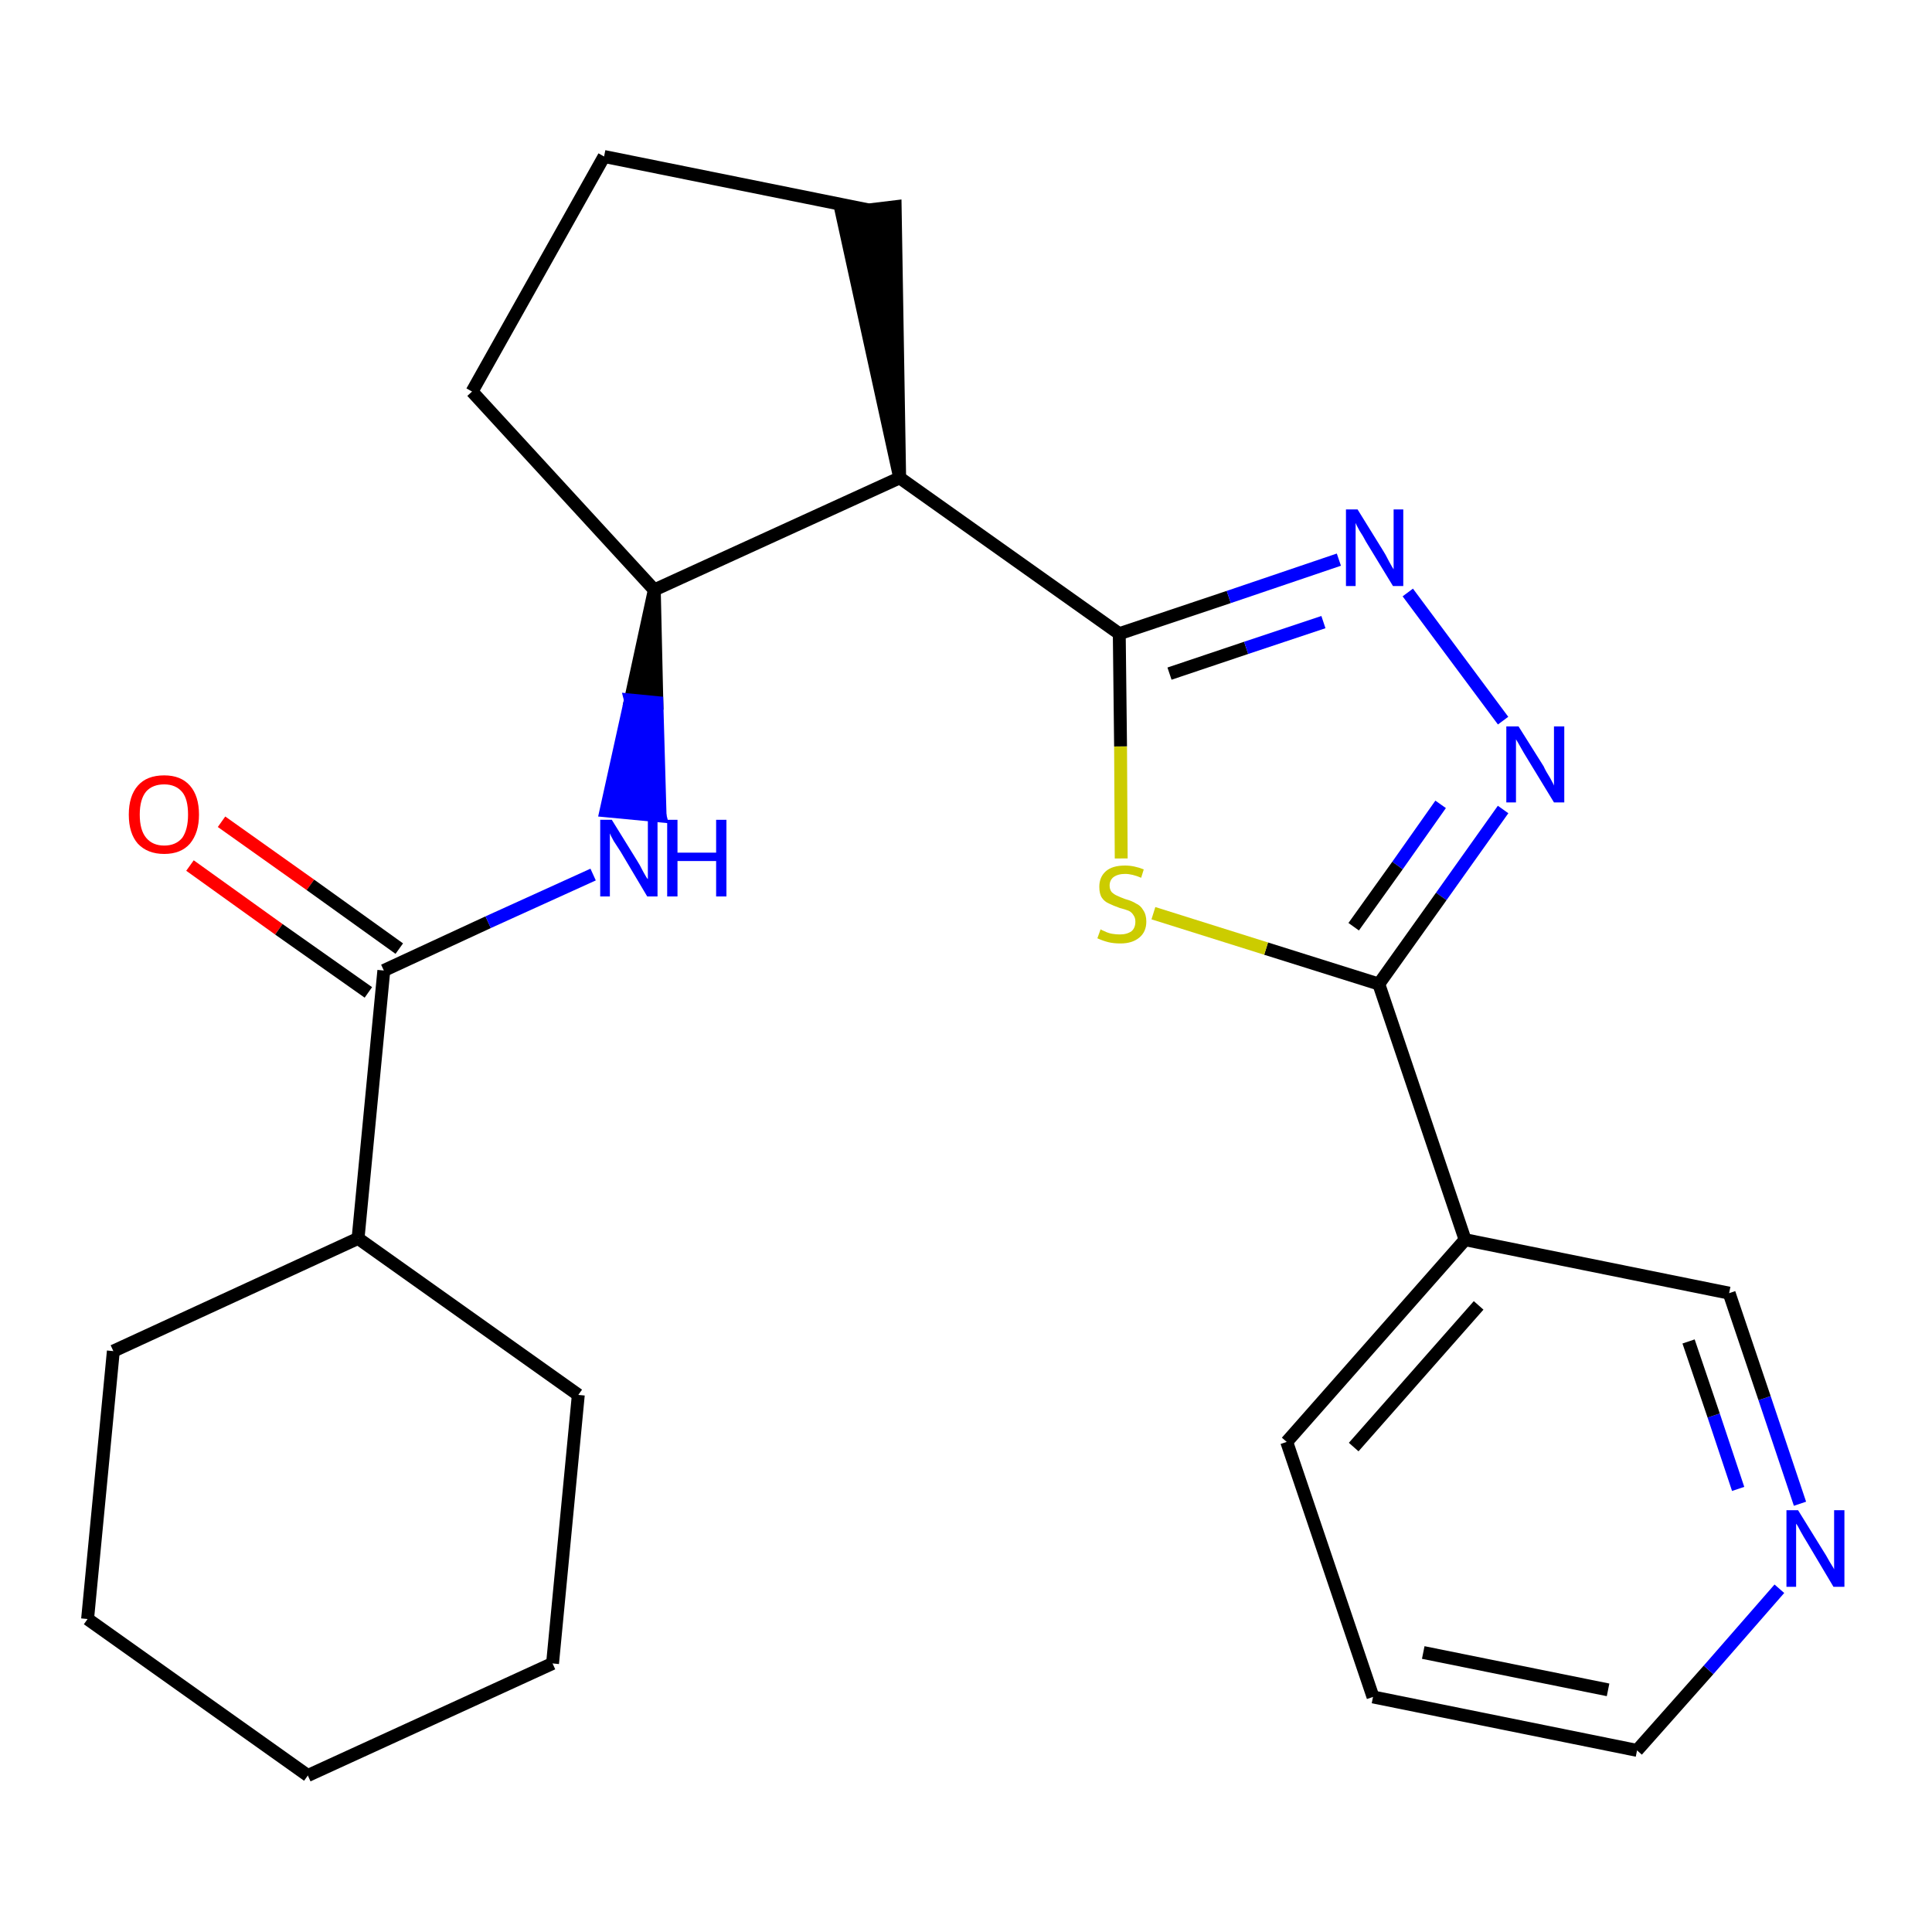 <?xml version='1.0' encoding='iso-8859-1'?>
<svg version='1.1' baseProfile='full'
              xmlns='http://www.w3.org/2000/svg'
                      xmlns:rdkit='http://www.rdkit.org/xml'
                      xmlns:xlink='http://www.w3.org/1999/xlink'
                  xml:space='preserve'
width='300px' height='300px' viewBox='0 0 300 300'>
<!-- END OF HEADER -->
<path class='bond-0 atom-0 atom-1' d='M 29.5,134.4 L 43.3,144.3' style='fill:none;fill-rule:evenodd;stroke:#FF0000;stroke-width:2.0px;stroke-linecap:butt;stroke-linejoin:miter;stroke-opacity:1' />
<path class='bond-0 atom-0 atom-1' d='M 43.3,144.3 L 57.2,154.1' style='fill:none;fill-rule:evenodd;stroke:#000000;stroke-width:2.0px;stroke-linecap:butt;stroke-linejoin:miter;stroke-opacity:1' />
<path class='bond-0 atom-0 atom-1' d='M 34.4,127.6 L 48.2,137.4' style='fill:none;fill-rule:evenodd;stroke:#FF0000;stroke-width:2.0px;stroke-linecap:butt;stroke-linejoin:miter;stroke-opacity:1' />
<path class='bond-0 atom-0 atom-1' d='M 48.2,137.4 L 62.0,147.3' style='fill:none;fill-rule:evenodd;stroke:#000000;stroke-width:2.0px;stroke-linecap:butt;stroke-linejoin:miter;stroke-opacity:1' />
<path class='bond-1 atom-1 atom-2' d='M 59.6,150.7 L 75.8,143.2' style='fill:none;fill-rule:evenodd;stroke:#000000;stroke-width:2.0px;stroke-linecap:butt;stroke-linejoin:miter;stroke-opacity:1' />
<path class='bond-1 atom-1 atom-2' d='M 75.8,143.2 L 92.1,135.8' style='fill:none;fill-rule:evenodd;stroke:#0000FF;stroke-width:2.0px;stroke-linecap:butt;stroke-linejoin:miter;stroke-opacity:1' />
<path class='bond-18 atom-1 atom-19' d='M 59.6,150.7 L 55.6,192.3' style='fill:none;fill-rule:evenodd;stroke:#000000;stroke-width:2.0px;stroke-linecap:butt;stroke-linejoin:miter;stroke-opacity:1' />
<path class='bond-2 atom-3 atom-2' d='M 101.6,91.6 L 97.9,108.7 L 102.0,109.1 Z' style='fill:#000000;fill-rule:evenodd;fill-opacity:1;stroke:#000000;stroke-width:2.0px;stroke-linecap:butt;stroke-linejoin:miter;stroke-opacity:1;' />
<path class='bond-2 atom-3 atom-2' d='M 97.9,108.7 L 102.5,126.7 L 94.1,125.9 Z' style='fill:#0000FF;fill-rule:evenodd;fill-opacity:1;stroke:#0000FF;stroke-width:2.0px;stroke-linecap:butt;stroke-linejoin:miter;stroke-opacity:1;' />
<path class='bond-2 atom-3 atom-2' d='M 97.9,108.7 L 102.0,109.1 L 102.5,126.7 Z' style='fill:#0000FF;fill-rule:evenodd;fill-opacity:1;stroke:#0000FF;stroke-width:2.0px;stroke-linecap:butt;stroke-linejoin:miter;stroke-opacity:1;' />
<path class='bond-3 atom-3 atom-4' d='M 101.6,91.6 L 73.3,60.8' style='fill:none;fill-rule:evenodd;stroke:#000000;stroke-width:2.0px;stroke-linecap:butt;stroke-linejoin:miter;stroke-opacity:1' />
<path class='bond-24 atom-7 atom-3' d='M 139.7,74.2 L 101.6,91.6' style='fill:none;fill-rule:evenodd;stroke:#000000;stroke-width:2.0px;stroke-linecap:butt;stroke-linejoin:miter;stroke-opacity:1' />
<path class='bond-4 atom-4 atom-5' d='M 73.3,60.8 L 93.8,24.3' style='fill:none;fill-rule:evenodd;stroke:#000000;stroke-width:2.0px;stroke-linecap:butt;stroke-linejoin:miter;stroke-opacity:1' />
<path class='bond-5 atom-5 atom-6' d='M 93.8,24.3 L 134.9,32.6' style='fill:none;fill-rule:evenodd;stroke:#000000;stroke-width:2.0px;stroke-linecap:butt;stroke-linejoin:miter;stroke-opacity:1' />
<path class='bond-6 atom-7 atom-6' d='M 139.7,74.2 L 139.0,32.1 L 130.7,33.1 Z' style='fill:#000000;fill-rule:evenodd;fill-opacity:1;stroke:#000000;stroke-width:2.0px;stroke-linecap:butt;stroke-linejoin:miter;stroke-opacity:1;' />
<path class='bond-7 atom-7 atom-8' d='M 139.7,74.2 L 173.8,98.4' style='fill:none;fill-rule:evenodd;stroke:#000000;stroke-width:2.0px;stroke-linecap:butt;stroke-linejoin:miter;stroke-opacity:1' />
<path class='bond-8 atom-8 atom-9' d='M 173.8,98.4 L 190.8,92.7' style='fill:none;fill-rule:evenodd;stroke:#000000;stroke-width:2.0px;stroke-linecap:butt;stroke-linejoin:miter;stroke-opacity:1' />
<path class='bond-8 atom-8 atom-9' d='M 190.8,92.7 L 207.9,86.9' style='fill:none;fill-rule:evenodd;stroke:#0000FF;stroke-width:2.0px;stroke-linecap:butt;stroke-linejoin:miter;stroke-opacity:1' />
<path class='bond-8 atom-8 atom-9' d='M 181.6,104.6 L 193.5,100.6' style='fill:none;fill-rule:evenodd;stroke:#000000;stroke-width:2.0px;stroke-linecap:butt;stroke-linejoin:miter;stroke-opacity:1' />
<path class='bond-8 atom-8 atom-9' d='M 193.5,100.6 L 205.5,96.6' style='fill:none;fill-rule:evenodd;stroke:#0000FF;stroke-width:2.0px;stroke-linecap:butt;stroke-linejoin:miter;stroke-opacity:1' />
<path class='bond-25 atom-18 atom-8' d='M 174.1,133.3 L 174.0,115.9' style='fill:none;fill-rule:evenodd;stroke:#CCCC00;stroke-width:2.0px;stroke-linecap:butt;stroke-linejoin:miter;stroke-opacity:1' />
<path class='bond-25 atom-18 atom-8' d='M 174.0,115.9 L 173.8,98.4' style='fill:none;fill-rule:evenodd;stroke:#000000;stroke-width:2.0px;stroke-linecap:butt;stroke-linejoin:miter;stroke-opacity:1' />
<path class='bond-9 atom-9 atom-10' d='M 218.6,92.0 L 233.4,111.9' style='fill:none;fill-rule:evenodd;stroke:#0000FF;stroke-width:2.0px;stroke-linecap:butt;stroke-linejoin:miter;stroke-opacity:1' />
<path class='bond-10 atom-10 atom-11' d='M 233.4,125.7 L 223.8,139.2' style='fill:none;fill-rule:evenodd;stroke:#0000FF;stroke-width:2.0px;stroke-linecap:butt;stroke-linejoin:miter;stroke-opacity:1' />
<path class='bond-10 atom-10 atom-11' d='M 223.8,139.2 L 214.1,152.8' style='fill:none;fill-rule:evenodd;stroke:#000000;stroke-width:2.0px;stroke-linecap:butt;stroke-linejoin:miter;stroke-opacity:1' />
<path class='bond-10 atom-10 atom-11' d='M 223.7,124.9 L 217.0,134.4' style='fill:none;fill-rule:evenodd;stroke:#0000FF;stroke-width:2.0px;stroke-linecap:butt;stroke-linejoin:miter;stroke-opacity:1' />
<path class='bond-10 atom-10 atom-11' d='M 217.0,134.4 L 210.2,143.9' style='fill:none;fill-rule:evenodd;stroke:#000000;stroke-width:2.0px;stroke-linecap:butt;stroke-linejoin:miter;stroke-opacity:1' />
<path class='bond-11 atom-11 atom-12' d='M 214.1,152.8 L 227.5,192.5' style='fill:none;fill-rule:evenodd;stroke:#000000;stroke-width:2.0px;stroke-linecap:butt;stroke-linejoin:miter;stroke-opacity:1' />
<path class='bond-17 atom-11 atom-18' d='M 214.1,152.8 L 196.6,147.3' style='fill:none;fill-rule:evenodd;stroke:#000000;stroke-width:2.0px;stroke-linecap:butt;stroke-linejoin:miter;stroke-opacity:1' />
<path class='bond-17 atom-11 atom-18' d='M 196.6,147.3 L 179.1,141.8' style='fill:none;fill-rule:evenodd;stroke:#CCCC00;stroke-width:2.0px;stroke-linecap:butt;stroke-linejoin:miter;stroke-opacity:1' />
<path class='bond-12 atom-12 atom-13' d='M 227.5,192.5 L 199.8,223.9' style='fill:none;fill-rule:evenodd;stroke:#000000;stroke-width:2.0px;stroke-linecap:butt;stroke-linejoin:miter;stroke-opacity:1' />
<path class='bond-12 atom-12 atom-13' d='M 229.6,202.7 L 210.2,224.7' style='fill:none;fill-rule:evenodd;stroke:#000000;stroke-width:2.0px;stroke-linecap:butt;stroke-linejoin:miter;stroke-opacity:1' />
<path class='bond-27 atom-17 atom-12' d='M 268.5,200.8 L 227.5,192.5' style='fill:none;fill-rule:evenodd;stroke:#000000;stroke-width:2.0px;stroke-linecap:butt;stroke-linejoin:miter;stroke-opacity:1' />
<path class='bond-13 atom-13 atom-14' d='M 199.8,223.9 L 213.2,263.5' style='fill:none;fill-rule:evenodd;stroke:#000000;stroke-width:2.0px;stroke-linecap:butt;stroke-linejoin:miter;stroke-opacity:1' />
<path class='bond-14 atom-14 atom-15' d='M 213.2,263.5 L 254.2,271.8' style='fill:none;fill-rule:evenodd;stroke:#000000;stroke-width:2.0px;stroke-linecap:butt;stroke-linejoin:miter;stroke-opacity:1' />
<path class='bond-14 atom-14 atom-15' d='M 221.0,256.6 L 249.7,262.4' style='fill:none;fill-rule:evenodd;stroke:#000000;stroke-width:2.0px;stroke-linecap:butt;stroke-linejoin:miter;stroke-opacity:1' />
<path class='bond-15 atom-15 atom-16' d='M 254.2,271.8 L 265.3,259.3' style='fill:none;fill-rule:evenodd;stroke:#000000;stroke-width:2.0px;stroke-linecap:butt;stroke-linejoin:miter;stroke-opacity:1' />
<path class='bond-15 atom-15 atom-16' d='M 265.3,259.3 L 276.3,246.7' style='fill:none;fill-rule:evenodd;stroke:#0000FF;stroke-width:2.0px;stroke-linecap:butt;stroke-linejoin:miter;stroke-opacity:1' />
<path class='bond-16 atom-16 atom-17' d='M 279.5,233.5 L 274.0,217.1' style='fill:none;fill-rule:evenodd;stroke:#0000FF;stroke-width:2.0px;stroke-linecap:butt;stroke-linejoin:miter;stroke-opacity:1' />
<path class='bond-16 atom-16 atom-17' d='M 274.0,217.1 L 268.5,200.8' style='fill:none;fill-rule:evenodd;stroke:#000000;stroke-width:2.0px;stroke-linecap:butt;stroke-linejoin:miter;stroke-opacity:1' />
<path class='bond-16 atom-16 atom-17' d='M 269.9,231.2 L 266.1,219.8' style='fill:none;fill-rule:evenodd;stroke:#0000FF;stroke-width:2.0px;stroke-linecap:butt;stroke-linejoin:miter;stroke-opacity:1' />
<path class='bond-16 atom-16 atom-17' d='M 266.1,219.8 L 262.2,208.3' style='fill:none;fill-rule:evenodd;stroke:#000000;stroke-width:2.0px;stroke-linecap:butt;stroke-linejoin:miter;stroke-opacity:1' />
<path class='bond-19 atom-19 atom-20' d='M 55.6,192.3 L 17.6,209.8' style='fill:none;fill-rule:evenodd;stroke:#000000;stroke-width:2.0px;stroke-linecap:butt;stroke-linejoin:miter;stroke-opacity:1' />
<path class='bond-26 atom-24 atom-19' d='M 89.8,216.6 L 55.6,192.3' style='fill:none;fill-rule:evenodd;stroke:#000000;stroke-width:2.0px;stroke-linecap:butt;stroke-linejoin:miter;stroke-opacity:1' />
<path class='bond-20 atom-20 atom-21' d='M 17.6,209.8 L 13.6,251.4' style='fill:none;fill-rule:evenodd;stroke:#000000;stroke-width:2.0px;stroke-linecap:butt;stroke-linejoin:miter;stroke-opacity:1' />
<path class='bond-21 atom-21 atom-22' d='M 13.6,251.4 L 47.8,275.7' style='fill:none;fill-rule:evenodd;stroke:#000000;stroke-width:2.0px;stroke-linecap:butt;stroke-linejoin:miter;stroke-opacity:1' />
<path class='bond-22 atom-22 atom-23' d='M 47.8,275.7 L 85.8,258.3' style='fill:none;fill-rule:evenodd;stroke:#000000;stroke-width:2.0px;stroke-linecap:butt;stroke-linejoin:miter;stroke-opacity:1' />
<path class='bond-23 atom-23 atom-24' d='M 85.8,258.3 L 89.8,216.6' style='fill:none;fill-rule:evenodd;stroke:#000000;stroke-width:2.0px;stroke-linecap:butt;stroke-linejoin:miter;stroke-opacity:1' />
<path  class='atom-0' d='M 20.0 126.5
Q 20.0 123.6, 21.4 122.0
Q 22.8 120.4, 25.5 120.4
Q 28.1 120.4, 29.5 122.0
Q 30.9 123.6, 30.9 126.5
Q 30.9 129.3, 29.5 131.0
Q 28.1 132.6, 25.5 132.6
Q 22.9 132.6, 21.4 131.0
Q 20.0 129.4, 20.0 126.5
M 25.5 131.3
Q 27.3 131.3, 28.3 130.1
Q 29.2 128.8, 29.2 126.5
Q 29.2 124.1, 28.3 123.0
Q 27.3 121.8, 25.5 121.8
Q 23.7 121.8, 22.7 122.9
Q 21.7 124.1, 21.7 126.5
Q 21.7 128.9, 22.7 130.1
Q 23.7 131.3, 25.5 131.3
' fill='#FF0000'/>
<path  class='atom-2' d='M 95.0 127.3
L 98.9 133.6
Q 99.3 134.2, 99.9 135.4
Q 100.5 136.5, 100.6 136.5
L 100.6 127.3
L 102.1 127.3
L 102.1 139.2
L 100.5 139.2
L 96.4 132.3
Q 95.9 131.5, 95.3 130.6
Q 94.8 129.7, 94.7 129.4
L 94.7 139.2
L 93.2 139.2
L 93.2 127.3
L 95.0 127.3
' fill='#0000FF'/>
<path  class='atom-2' d='M 103.6 127.3
L 105.2 127.3
L 105.2 132.4
L 111.2 132.4
L 111.2 127.3
L 112.8 127.3
L 112.8 139.2
L 111.2 139.2
L 111.2 133.7
L 105.2 133.7
L 105.2 139.2
L 103.6 139.2
L 103.6 127.3
' fill='#0000FF'/>
<path  class='atom-9' d='M 210.8 79.1
L 214.7 85.4
Q 215.1 86.0, 215.7 87.2
Q 216.3 88.3, 216.4 88.4
L 216.4 79.1
L 217.9 79.1
L 217.9 91.0
L 216.3 91.0
L 212.1 84.1
Q 211.7 83.3, 211.1 82.4
Q 210.6 81.5, 210.5 81.2
L 210.5 91.0
L 209.0 91.0
L 209.0 79.1
L 210.8 79.1
' fill='#0000FF'/>
<path  class='atom-10' d='M 235.8 112.8
L 239.7 119.0
Q 240.0 119.7, 240.7 120.8
Q 241.3 121.9, 241.3 122.0
L 241.3 112.8
L 242.9 112.8
L 242.9 124.6
L 241.3 124.6
L 237.1 117.7
Q 236.6 116.9, 236.1 116.0
Q 235.6 115.1, 235.4 114.8
L 235.4 124.6
L 233.9 124.6
L 233.9 112.8
L 235.8 112.8
' fill='#0000FF'/>
<path  class='atom-16' d='M 279.2 234.5
L 283.1 240.8
Q 283.5 241.4, 284.1 242.5
Q 284.8 243.6, 284.8 243.7
L 284.8 234.5
L 286.4 234.5
L 286.4 246.4
L 284.7 246.4
L 280.6 239.5
Q 280.1 238.7, 279.6 237.8
Q 279.1 236.8, 278.9 236.6
L 278.9 246.4
L 277.4 246.4
L 277.4 234.5
L 279.2 234.5
' fill='#0000FF'/>
<path  class='atom-18' d='M 170.9 144.3
Q 171.0 144.4, 171.5 144.6
Q 172.1 144.9, 172.7 145.0
Q 173.3 145.1, 173.9 145.1
Q 175.0 145.1, 175.7 144.6
Q 176.3 144.1, 176.3 143.1
Q 176.3 142.5, 176.0 142.1
Q 175.7 141.6, 175.2 141.4
Q 174.7 141.2, 173.9 141.0
Q 172.8 140.6, 172.2 140.3
Q 171.5 140.0, 171.1 139.4
Q 170.7 138.8, 170.7 137.7
Q 170.7 136.2, 171.7 135.3
Q 172.7 134.4, 174.7 134.4
Q 176.1 134.4, 177.6 135.0
L 177.2 136.3
Q 175.8 135.7, 174.7 135.7
Q 173.6 135.7, 172.9 136.2
Q 172.3 136.7, 172.3 137.5
Q 172.3 138.1, 172.6 138.5
Q 173.0 138.9, 173.5 139.1
Q 173.9 139.3, 174.7 139.6
Q 175.8 139.9, 176.4 140.3
Q 177.1 140.6, 177.5 141.3
Q 178.0 142.0, 178.0 143.1
Q 178.0 144.7, 176.9 145.6
Q 175.8 146.5, 174.0 146.5
Q 172.9 146.5, 172.1 146.3
Q 171.3 146.1, 170.4 145.7
L 170.9 144.3
' fill='#CCCC00'/>
</svg>
